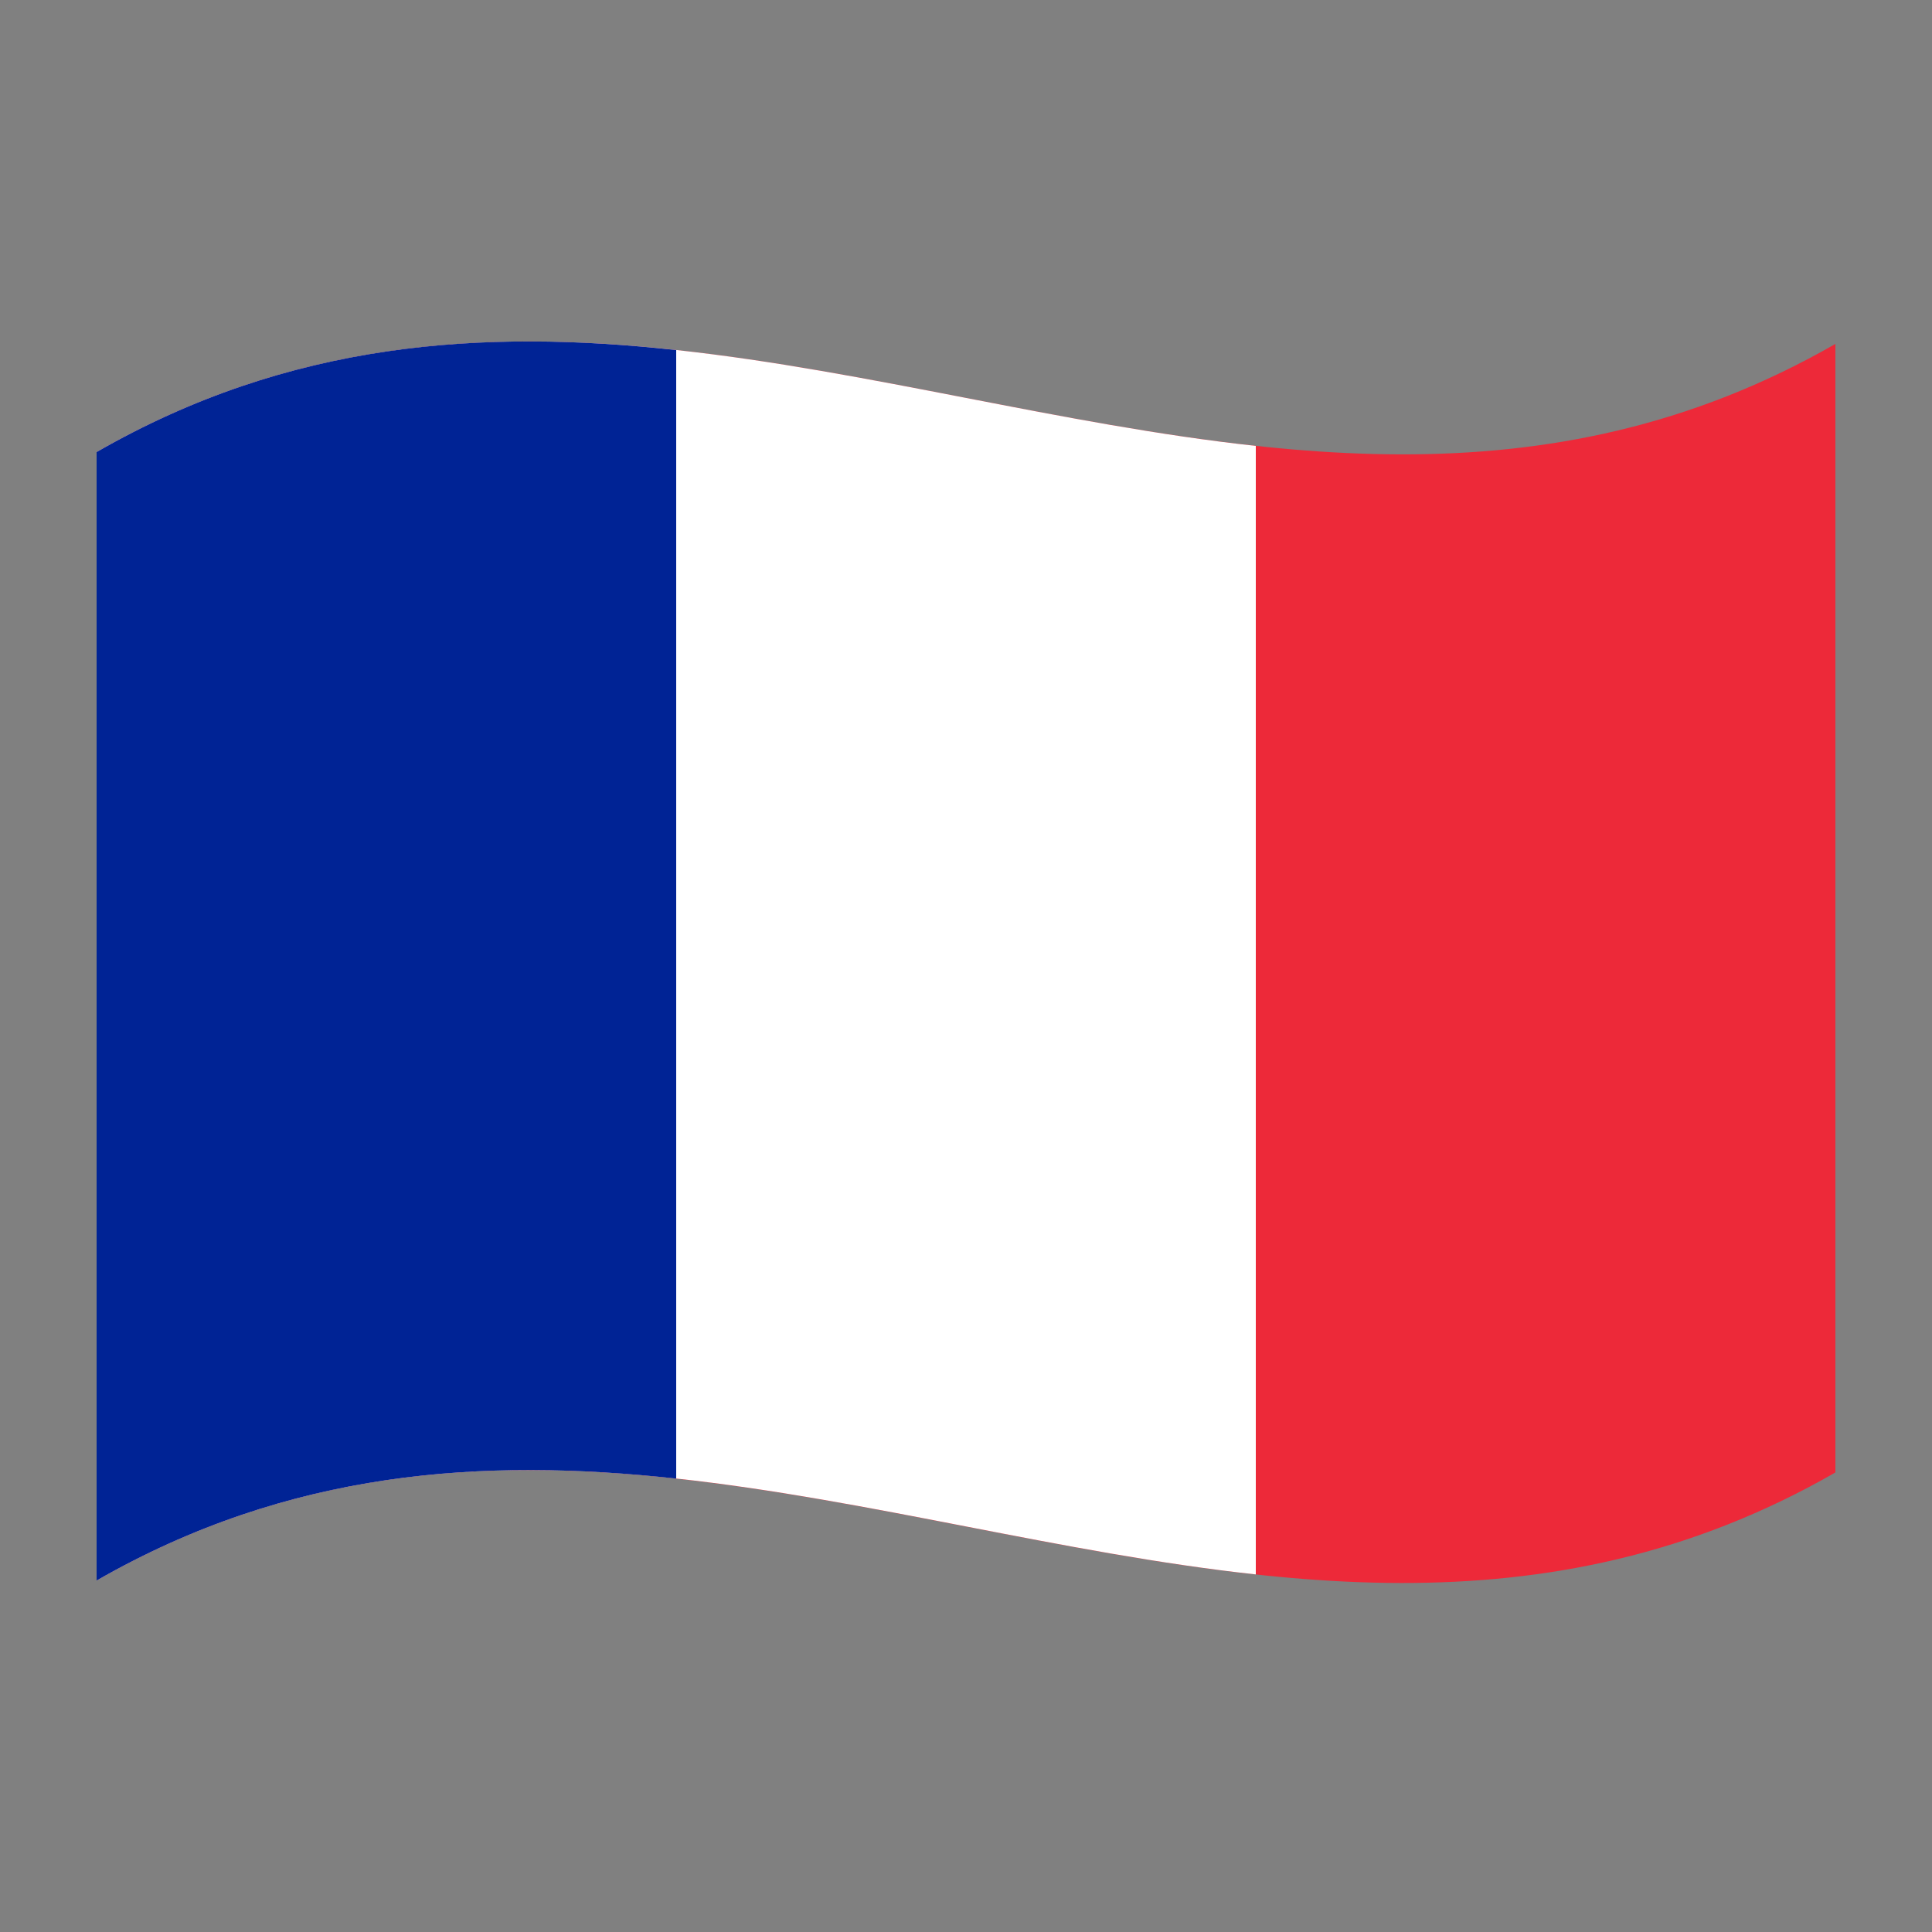 <?xml version="1.0" encoding="utf-8"?>
<!-- Generator: Adobe Illustrator 24.2.0, SVG Export Plug-In . SVG Version: 6.00 Build 0)  -->
<svg version="1.1" id="Layer_1" xmlns="http://www.w3.org/2000/svg" xmlns:xlink="http://www.w3.org/1999/xlink" x="0px" y="0px"
	 viewBox="0 0 1260 1260" style="enable-background:new 0 0 1260 1260;" xml:space="preserve">
<rect x="0" y="0" width="1260" height="1260" fill="#808080" stroke="none"/>
<style type="text/css">
	.st0{fill:#ED2939;}
	.st1{fill:#FFFFFF;}
	.st2{fill:#002395;}
</style>
<g>
	<path class="st0" d="M63,294.8c0,245.4,0,490.6,0,736c378-217,756,146.6,1134-70.5c0-245.4,0-490.6,0-736
		C819,441.3,441,77.7,63,294.8z"/>
	<path class="st1" d="M63,294.8c0,245.4,0,490.6,0,736c252-144.7,504-31.4,756-4c0-245.4,0-490.6,0-736
		C567,263.4,315,150.1,63,294.8z"/>
	<path class="st2" d="M63,294.8c0,245.4,0,490.6,0,736c126-72.3,252-80.2,378-66.5c0-245.4,0-490.6,0-736
		C315,214.5,189,222.4,63,294.8z"/>
</g>
</svg>
